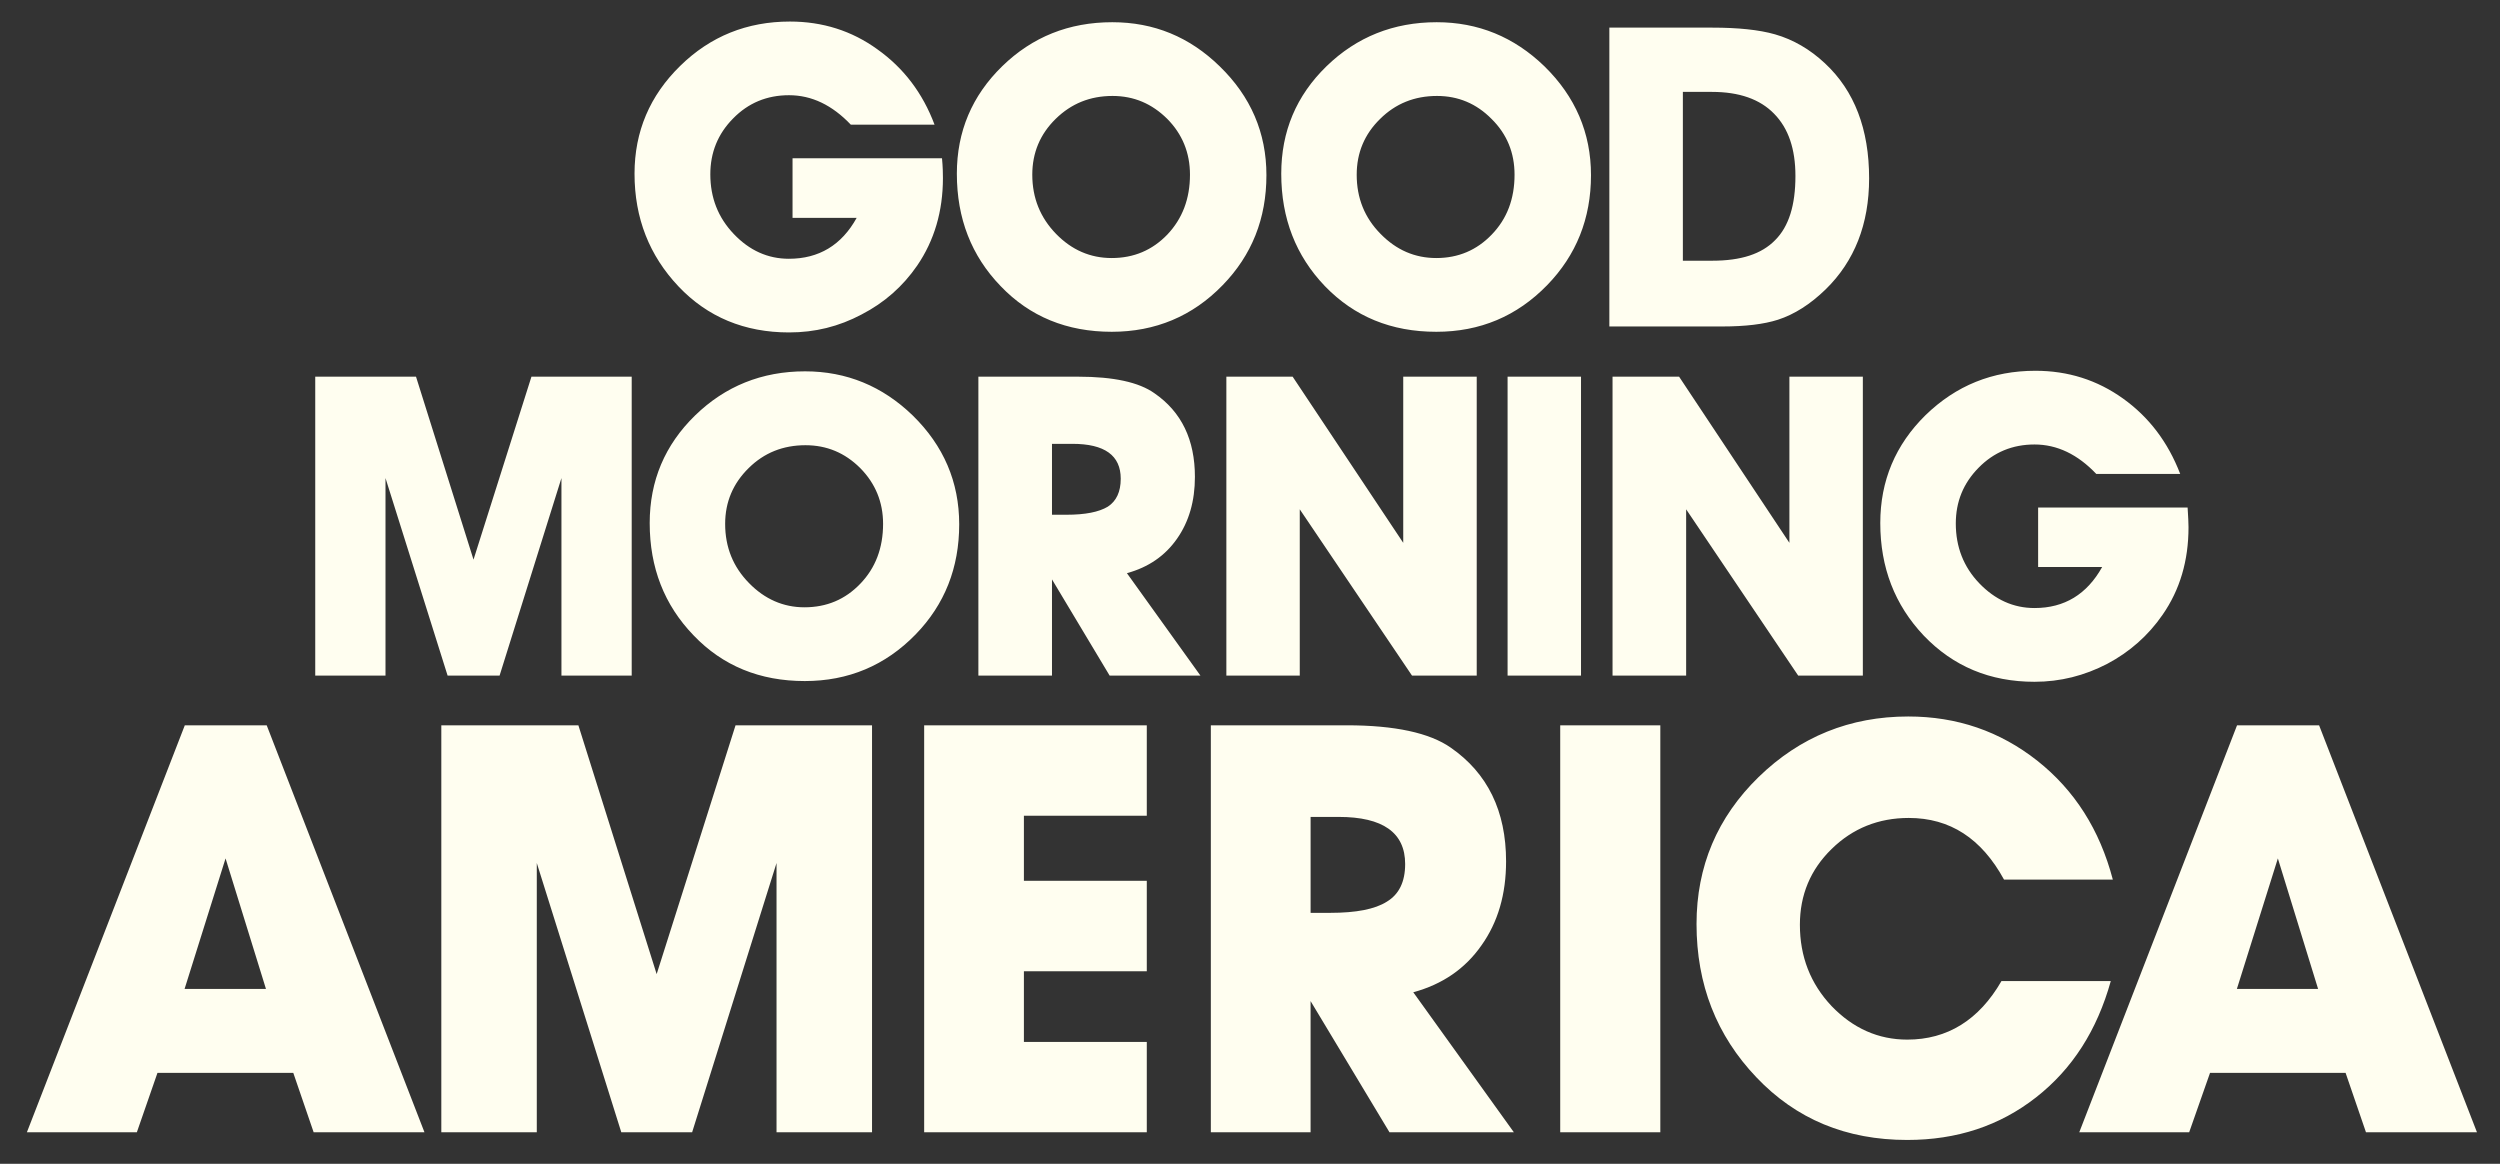 <svg width="116" height="54" viewBox="0 0 116 54" fill="none" xmlns="http://www.w3.org/2000/svg">
<rect x="0" y="0" width="116" height="54" fill="#333333" stroke="none"/>
<g id="IMAGE">
<path id="Vector" d="M103.791 45.887L105.693 39.83L107.56 45.887H103.791ZM109.781 52.537H114.931L107.606 33.654H103.799L96.478 52.537H101.578L102.546 49.78L108.835 49.78L109.781 52.537ZM92.869 45.52C91.823 47.334 90.353 48.238 88.497 48.238C87.155 48.238 85.984 47.717 84.989 46.686C84.005 45.644 83.515 44.385 83.515 42.911C83.515 41.524 84.005 40.351 84.985 39.395C85.965 38.434 87.163 37.953 88.567 37.953C90.481 37.953 91.943 38.904 92.986 40.812H98.035C97.428 38.498 96.261 36.668 94.53 35.297C92.791 33.927 90.8 33.245 88.544 33.245C85.837 33.245 83.522 34.184 81.601 36.053C79.683 37.923 78.719 40.197 78.719 42.873C78.719 45.678 79.645 48.046 81.496 49.987C83.34 51.93 85.665 52.894 88.497 52.894C90.792 52.894 92.783 52.242 94.472 50.919C96.16 49.6 97.307 47.799 97.941 45.52H92.869ZM77.039 33.654H72.394V52.537H77.039V33.654ZM60.812 37.905H62.115C64.168 37.905 65.199 38.635 65.199 40.09C65.199 40.918 64.915 41.498 64.347 41.839C63.799 42.187 62.92 42.356 61.733 42.356H60.812V37.905ZM64.472 52.537H70.243L65.576 46.041C66.933 45.673 67.987 44.944 68.738 43.868C69.508 42.787 69.882 41.486 69.882 39.966C69.882 37.632 69.022 35.874 67.315 34.691C66.335 34.005 64.721 33.654 62.492 33.654H56.183V52.537H60.811L60.811 46.45L64.472 52.537ZM53.211 48.345H47.509V45.067H53.211V40.868H47.509V37.849H53.211V33.654H42.881V52.537H53.211V48.345ZM24.907 40.044L28.828 52.537H32.115L36.031 40.044V52.537H40.462V33.654H34.129L30.469 45.199L26.837 33.654H20.477V52.537H24.907V40.044ZM8.564 45.887L10.466 39.83L12.341 45.887H8.564ZM14.553 52.537H19.695L12.375 33.654H8.575L1.248 52.537H6.35L7.307 49.78L13.608 49.78L14.553 52.537ZM78.085 12.097V4.264H79.438C80.699 4.264 81.663 4.602 82.317 5.276C82.986 5.955 83.308 6.916 83.308 8.167C83.308 9.516 83.005 10.505 82.368 11.141C81.741 11.786 80.784 12.097 79.45 12.097H78.085ZM84.709 13.428C86.047 12.123 86.727 10.401 86.727 8.276C86.727 5.994 86.047 4.213 84.678 2.938C83.986 2.289 83.207 1.836 82.36 1.593C81.613 1.38 80.637 1.282 79.443 1.282H74.674V15.148H79.917C80.982 15.148 81.838 15.046 82.495 14.836C83.258 14.589 83.997 14.12 84.709 13.428ZM66.677 4.452C67.661 4.452 68.505 4.807 69.205 5.515C69.925 6.224 70.275 7.089 70.275 8.107C70.275 9.224 69.928 10.15 69.217 10.884C68.52 11.61 67.661 11.973 66.646 11.973C65.65 11.973 64.79 11.602 64.056 10.85C63.316 10.1 62.951 9.19 62.951 8.107C62.951 7.089 63.313 6.224 64.04 5.515C64.755 4.807 65.635 4.452 66.677 4.452ZM66.646 15.395C68.668 15.395 70.384 14.675 71.791 13.228C73.138 11.84 73.822 10.142 73.822 8.127C73.822 6.164 73.095 4.478 71.659 3.074C70.252 1.713 68.586 1.031 66.662 1.031C64.663 1.031 62.951 1.713 61.55 3.074C60.146 4.44 59.45 6.1 59.45 8.059C59.45 10.134 60.127 11.87 61.477 13.278C62.842 14.691 64.553 15.395 66.646 15.395ZM51.621 4.452C52.609 4.452 53.445 4.807 54.16 5.515C54.861 6.224 55.215 7.089 55.215 8.107C55.215 9.224 54.861 10.15 54.164 10.884C53.464 11.61 52.609 11.973 51.582 11.973C50.594 11.973 49.73 11.602 48.999 10.85C48.272 10.1 47.898 9.19 47.898 8.107C47.898 7.089 48.26 6.224 48.984 5.515C49.707 4.807 50.578 4.452 51.621 4.452ZM51.586 15.395C53.604 15.395 55.335 14.675 56.735 13.228C58.085 11.84 58.762 10.142 58.762 8.127C58.762 6.164 58.038 4.478 56.591 3.074C55.195 1.713 53.542 1.031 51.609 1.031C49.598 1.031 47.898 1.713 46.502 3.074C45.102 4.44 44.398 6.1 44.398 8.059C44.398 10.134 45.071 11.87 46.432 13.278C47.785 14.691 49.505 15.395 51.586 15.395ZM36.774 10.108H39.75C39.05 11.375 37.996 12.007 36.603 12.007C35.627 12.007 34.775 11.622 34.048 10.858C33.316 10.09 32.959 9.172 32.959 8.085C32.959 7.082 33.305 6.216 34.016 5.497C34.72 4.777 35.584 4.418 36.611 4.418C37.661 4.418 38.614 4.875 39.478 5.785H43.363C42.811 4.312 41.924 3.151 40.711 2.289C39.524 1.427 38.163 1 36.654 1C34.662 1 32.962 1.683 31.562 3.057C30.154 4.432 29.442 6.1 29.442 8.059C29.442 10.124 30.131 11.861 31.484 13.292C32.83 14.712 34.546 15.425 36.611 15.425C37.817 15.425 38.918 15.153 39.975 14.593C41.037 14.046 41.893 13.288 42.558 12.322C43.351 11.161 43.752 9.804 43.752 8.26C43.752 8.059 43.748 7.756 43.709 7.343L36.774 7.343V10.108ZM94.569 26.31H97.54C96.832 27.577 95.79 28.213 94.402 28.213C93.418 28.213 92.57 27.824 91.838 27.064C91.107 26.3 90.749 25.374 90.749 24.291C90.749 23.279 91.099 22.422 91.803 21.707C92.511 20.983 93.378 20.624 94.402 20.624C95.448 20.624 96.404 21.081 97.268 21.991H101.162C100.593 20.512 99.711 19.353 98.513 18.495C97.307 17.631 95.953 17.204 94.444 17.204C92.449 17.204 90.761 17.889 89.345 19.263C87.949 20.636 87.245 22.306 87.245 24.269C87.245 26.33 87.914 28.067 89.264 29.494C90.629 30.918 92.333 31.635 94.402 31.635C95.604 31.635 96.72 31.349 97.774 30.803C98.816 30.252 99.68 29.488 100.345 28.524C101.15 27.363 101.547 26.015 101.547 24.464C101.547 24.269 101.531 23.962 101.505 23.549L94.569 23.549V26.31ZM78.237 23.632L83.437 31.349H86.436V17.478H83.028V25.187L77.91 17.478H74.822V31.349H78.237V23.632ZM73.359 17.478H69.952V31.349H73.359V17.478ZM65.518 31.349H68.52V17.478H65.11V25.187L59.979 17.478H56.903V31.349H60.309L60.309 23.632L65.518 31.349ZM48.812 20.594H49.757C51.259 20.594 52.002 21.133 52.002 22.212C52.002 22.827 51.795 23.253 51.403 23.509C50.986 23.76 50.353 23.884 49.485 23.884H48.812V20.594ZM51.488 31.349H55.701L52.289 26.595C53.289 26.322 54.059 25.789 54.612 24.999C55.172 24.201 55.444 23.245 55.444 22.126C55.444 20.411 54.826 19.114 53.565 18.246C52.846 17.735 51.667 17.478 50.026 17.478H45.397V31.349H48.812V26.884L51.488 31.349ZM37.373 20.658C38.361 20.658 39.201 21.009 39.913 21.717C40.617 22.43 40.975 23.295 40.975 24.307C40.975 25.43 40.621 26.356 39.917 27.086C39.221 27.812 38.361 28.179 37.323 28.179C36.35 28.179 35.483 27.802 34.756 27.056C34.017 26.304 33.647 25.392 33.647 24.307C33.647 23.295 34.013 22.43 34.74 21.717C35.456 21.009 36.335 20.658 37.373 20.658ZM37.342 31.601C39.364 31.601 41.08 30.88 42.484 29.438C43.834 28.049 44.507 26.344 44.507 24.329C44.507 22.362 43.783 20.68 42.352 19.279C40.948 17.919 39.279 17.23 37.354 17.23C35.351 17.23 33.647 17.919 32.25 19.279C30.85 20.646 30.146 22.306 30.146 24.269C30.146 26.34 30.823 28.072 32.181 29.48C33.535 30.897 35.257 31.601 37.342 31.601ZM20.769 31.349H23.18L26.051 22.182V31.349H29.311V17.478H24.659L21.971 25.967L19.303 17.478H14.627V31.349H17.887L17.887 22.182L20.769 31.349Z" fill="#FFFEF0"/>
</g>
</svg>
